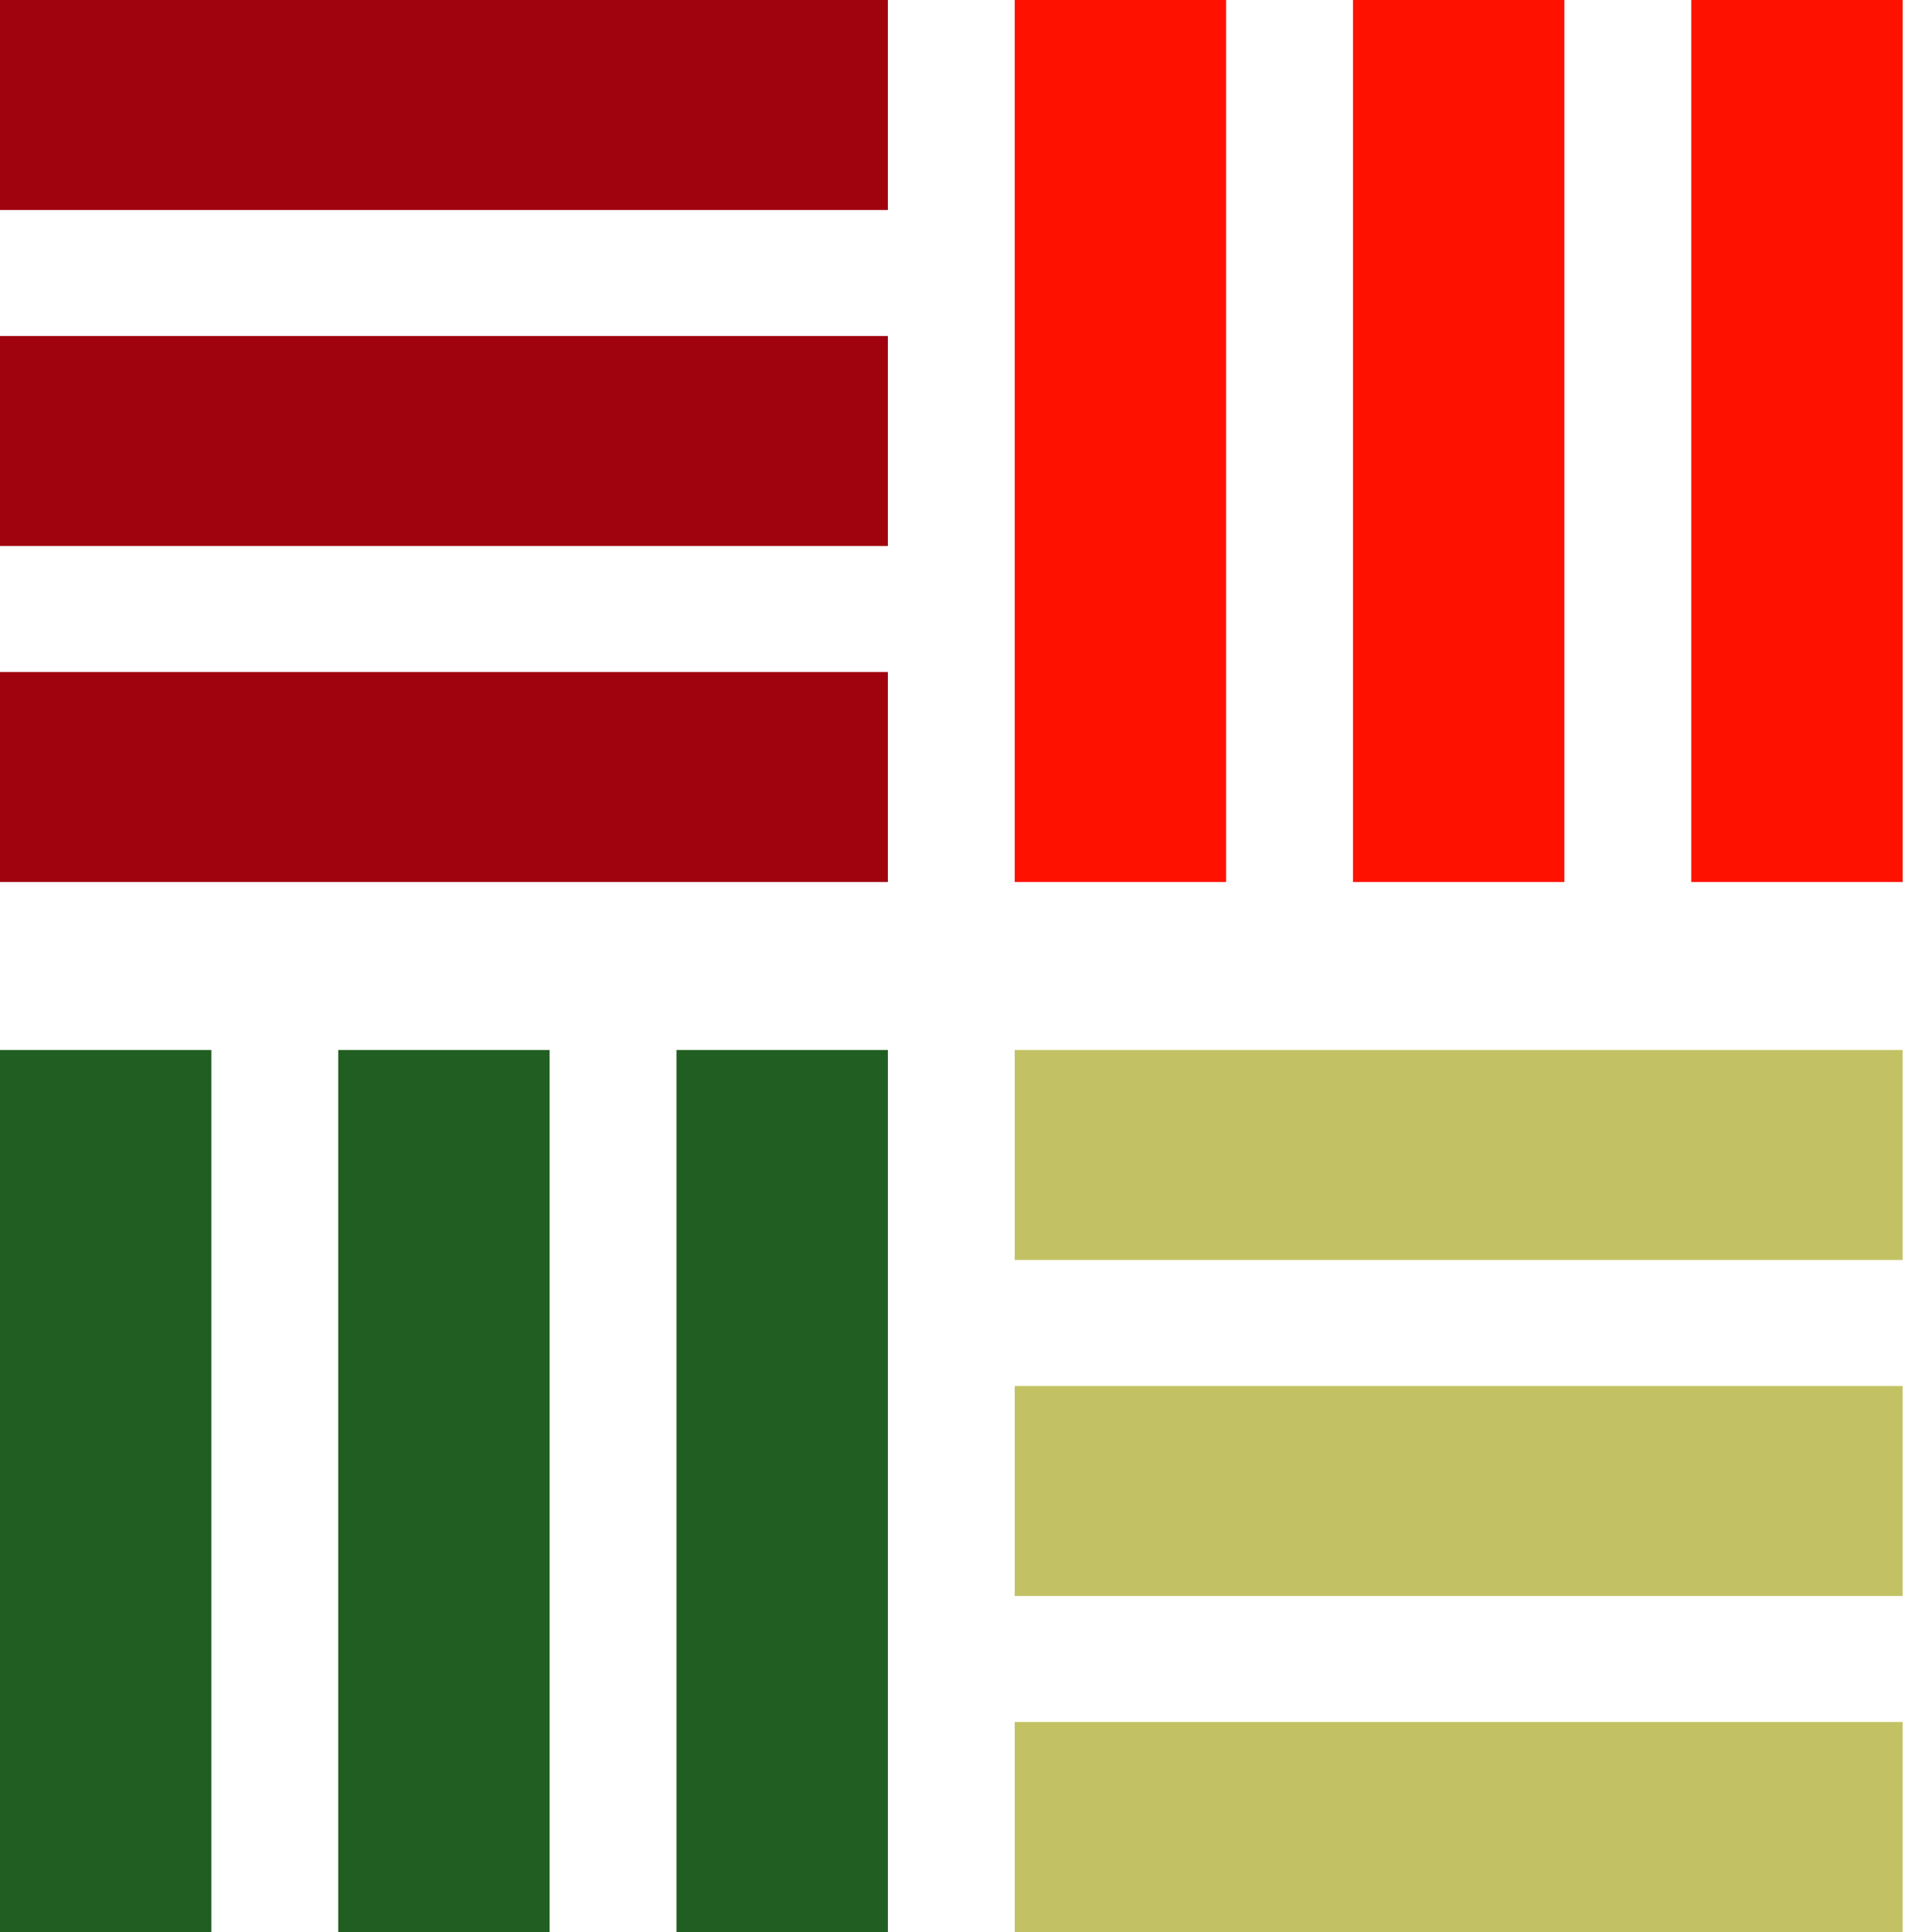<svg width="46" height="46" viewBox="0 0 46 46" fill="none" xmlns="http://www.w3.org/2000/svg">
<rect x="24.16" y="21" width="21" height="5.033" transform="rotate(-90 24.16 21)" fill="#FF1100"/>
<rect x="32.214" y="21" width="21" height="5.033" transform="rotate(-90 32.214 21)" fill="#FF1100"/>
<rect x="40.268" y="21" width="21" height="5.033" transform="rotate(-90 40.268 21)" fill="#FF1100"/>
<rect x="16.107" y="46" width="21" height="5.033" transform="rotate(-90 16.107 46)" fill="#215E21"/>
<rect x="8.053" y="46" width="21" height="5.033" transform="rotate(-90 8.053 46)" fill="#215E21"/>
<rect y="46" width="21" height="5.033" transform="rotate(-90 0 46)" fill="#215E21"/>
<rect width="21.14" height="5" fill="#A0030E"/>
<rect y="8" width="21.14" height="5" fill="#A0030E"/>
<rect y="16" width="21.14" height="5" fill="#A0030E"/>
<rect x="24.16" y="25" width="21.14" height="5" fill="#C2C264"/>
<rect x="24.16" y="33" width="21.14" height="5" fill="#C2C264"/>
<rect x="24.16" y="41" width="21.14" height="5" fill="#C2C264"/>
</svg>
